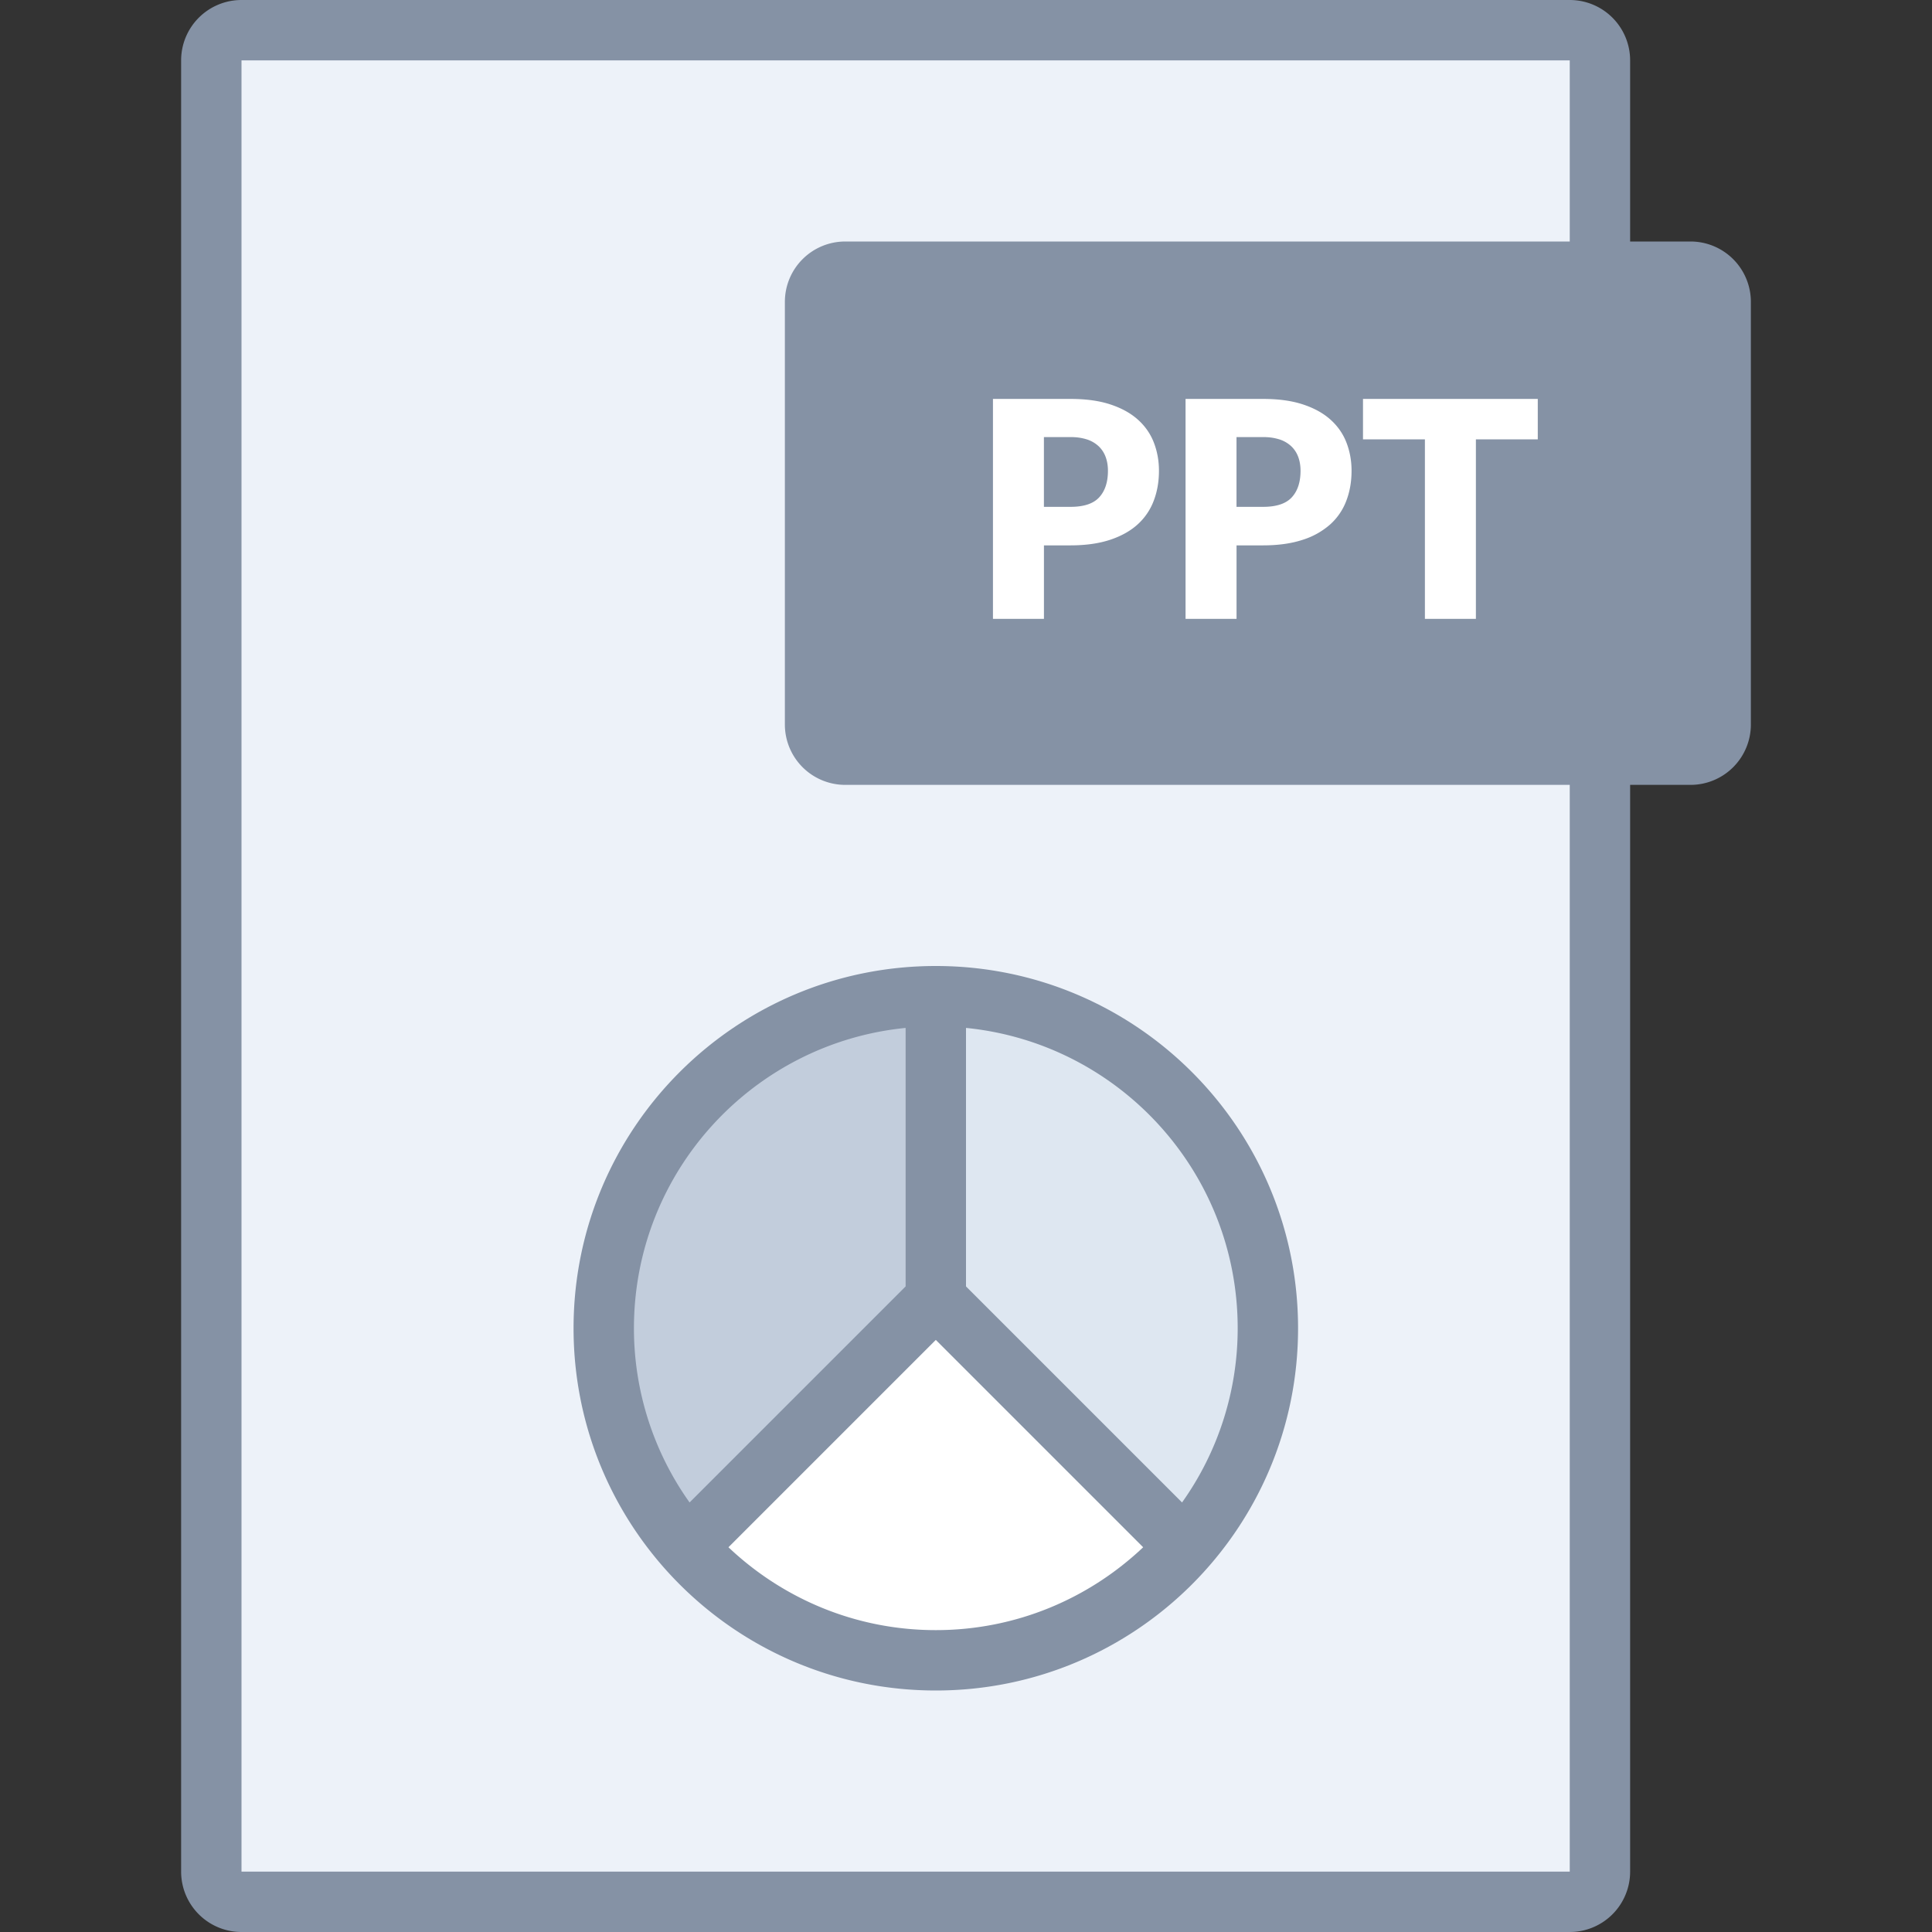 <?xml version="1.0" standalone="no"?><!DOCTYPE svg PUBLIC "-//W3C//DTD SVG 1.1//EN" "http://www.w3.org/Graphics/SVG/1.1/DTD/svg11.dtd"><svg class="icon" width="128px" height="128.00px" viewBox="0 0 1024 1024" version="1.1" xmlns="http://www.w3.org/2000/svg"><rect x="0" y="0" width="1024" height="1024" fill="#333333" stroke="none"/><path d="M112 16h736v992H112z" fill="#EDF2F9" /><path d="M496 704m-176 0a176 176 0 1 0 352 0 176 176 0 1 0-352 0Z" fill="#FFFFFF" /><path d="M496 528v160l132.064 132.064A175.136 175.136 0 0 0 672 704c0-97.2-78.8-176-176-176z" fill="#DEE7F1" /><path d="M320 701.6c0 43.904 16.672 83.904 43.936 114.464L496 685.808V528c-97.2 0-176 77.712-176 173.6z" fill="#C2CDDC" /><path d="M496 896c106.032 0 192-85.968 192-192 0-106.048-85.968-192-192-192s-192 85.952-192 192c0 106.032 85.968 192 192 192z m16-351.184c80.848 8.032 144 76.224 144 159.184a159.072 159.072 0 0 1-29.488 92.336L512 681.824v-137.008z m93.904 275.264C577.232 847.232 538.608 864 496 864s-81.232-16.768-109.904-43.92L496 710.176l109.904 109.904zM480 544.816v137.008l-114.512 114.512A159.072 159.072 0 0 1 336 704c0-82.976 63.152-151.152 144-159.184zM896 128h-32V32a32 32 0 0 0-32-32H128a32 32 0 0 0-32 32v960a32 32 0 0 0 32 32h704a32 32 0 0 0 32-32V416h32a32 32 0 0 0 32-32V160a32 32 0 0 0-32-32z m-64 0H448a32 32 0 0 0-32 32v224a32 32 0 0 0 32 32h384v576H128V32h704v96z" fill="#8592A5" /><path d="M553.312 289.04V328h-27.024v-116.56h41.104c8.224 0 15.264 0.976 21.152 2.928 5.904 1.952 10.752 4.624 14.56 8.048 3.808 3.408 6.624 7.44 8.432 12.08s2.736 9.664 2.736 15.024c0 5.808-0.944 11.152-2.816 16a32.08 32.08 0 0 1-8.544 12.48c-3.84 3.472-8.72 6.176-14.608 8.128-5.888 1.936-12.864 2.928-20.928 2.928h-14.064z m0-20.4h14.08c7.04 0 12.112-1.68 15.2-5.04s4.64-8.048 4.64-14.08c0-2.656-0.4-5.088-1.2-7.28s-2.016-4.064-3.648-5.648a16.496 16.496 0 0 0-6.16-3.648 27.424 27.424 0 0 0-8.848-1.264h-14.08v36.96zM655.392 289.04V328h-27.024v-116.56h41.104c8.224 0 15.264 0.976 21.152 2.928 5.904 1.952 10.752 4.624 14.56 8.048 3.808 3.408 6.624 7.44 8.432 12.08s2.736 9.664 2.736 15.024c0 5.808-0.944 11.152-2.816 16a31.952 31.952 0 0 1-8.56 12.48 40.224 40.224 0 0 1-14.592 8.128c-5.888 1.936-12.864 2.928-20.928 2.928h-14.064z m0-20.4h14.08c7.04 0 12.112-1.68 15.2-5.04s4.64-8.048 4.64-14.08c0-2.656-0.4-5.088-1.2-7.28s-2.016-4.064-3.648-5.648a16.496 16.496 0 0 0-6.16-3.648 27.424 27.424 0 0 0-8.848-1.264h-14.08v36.96zM815.056 211.44v21.44h-32.8V328h-27.024v-95.12h-32.816v-21.44h92.64z" fill="#FFFFFF" /></svg>